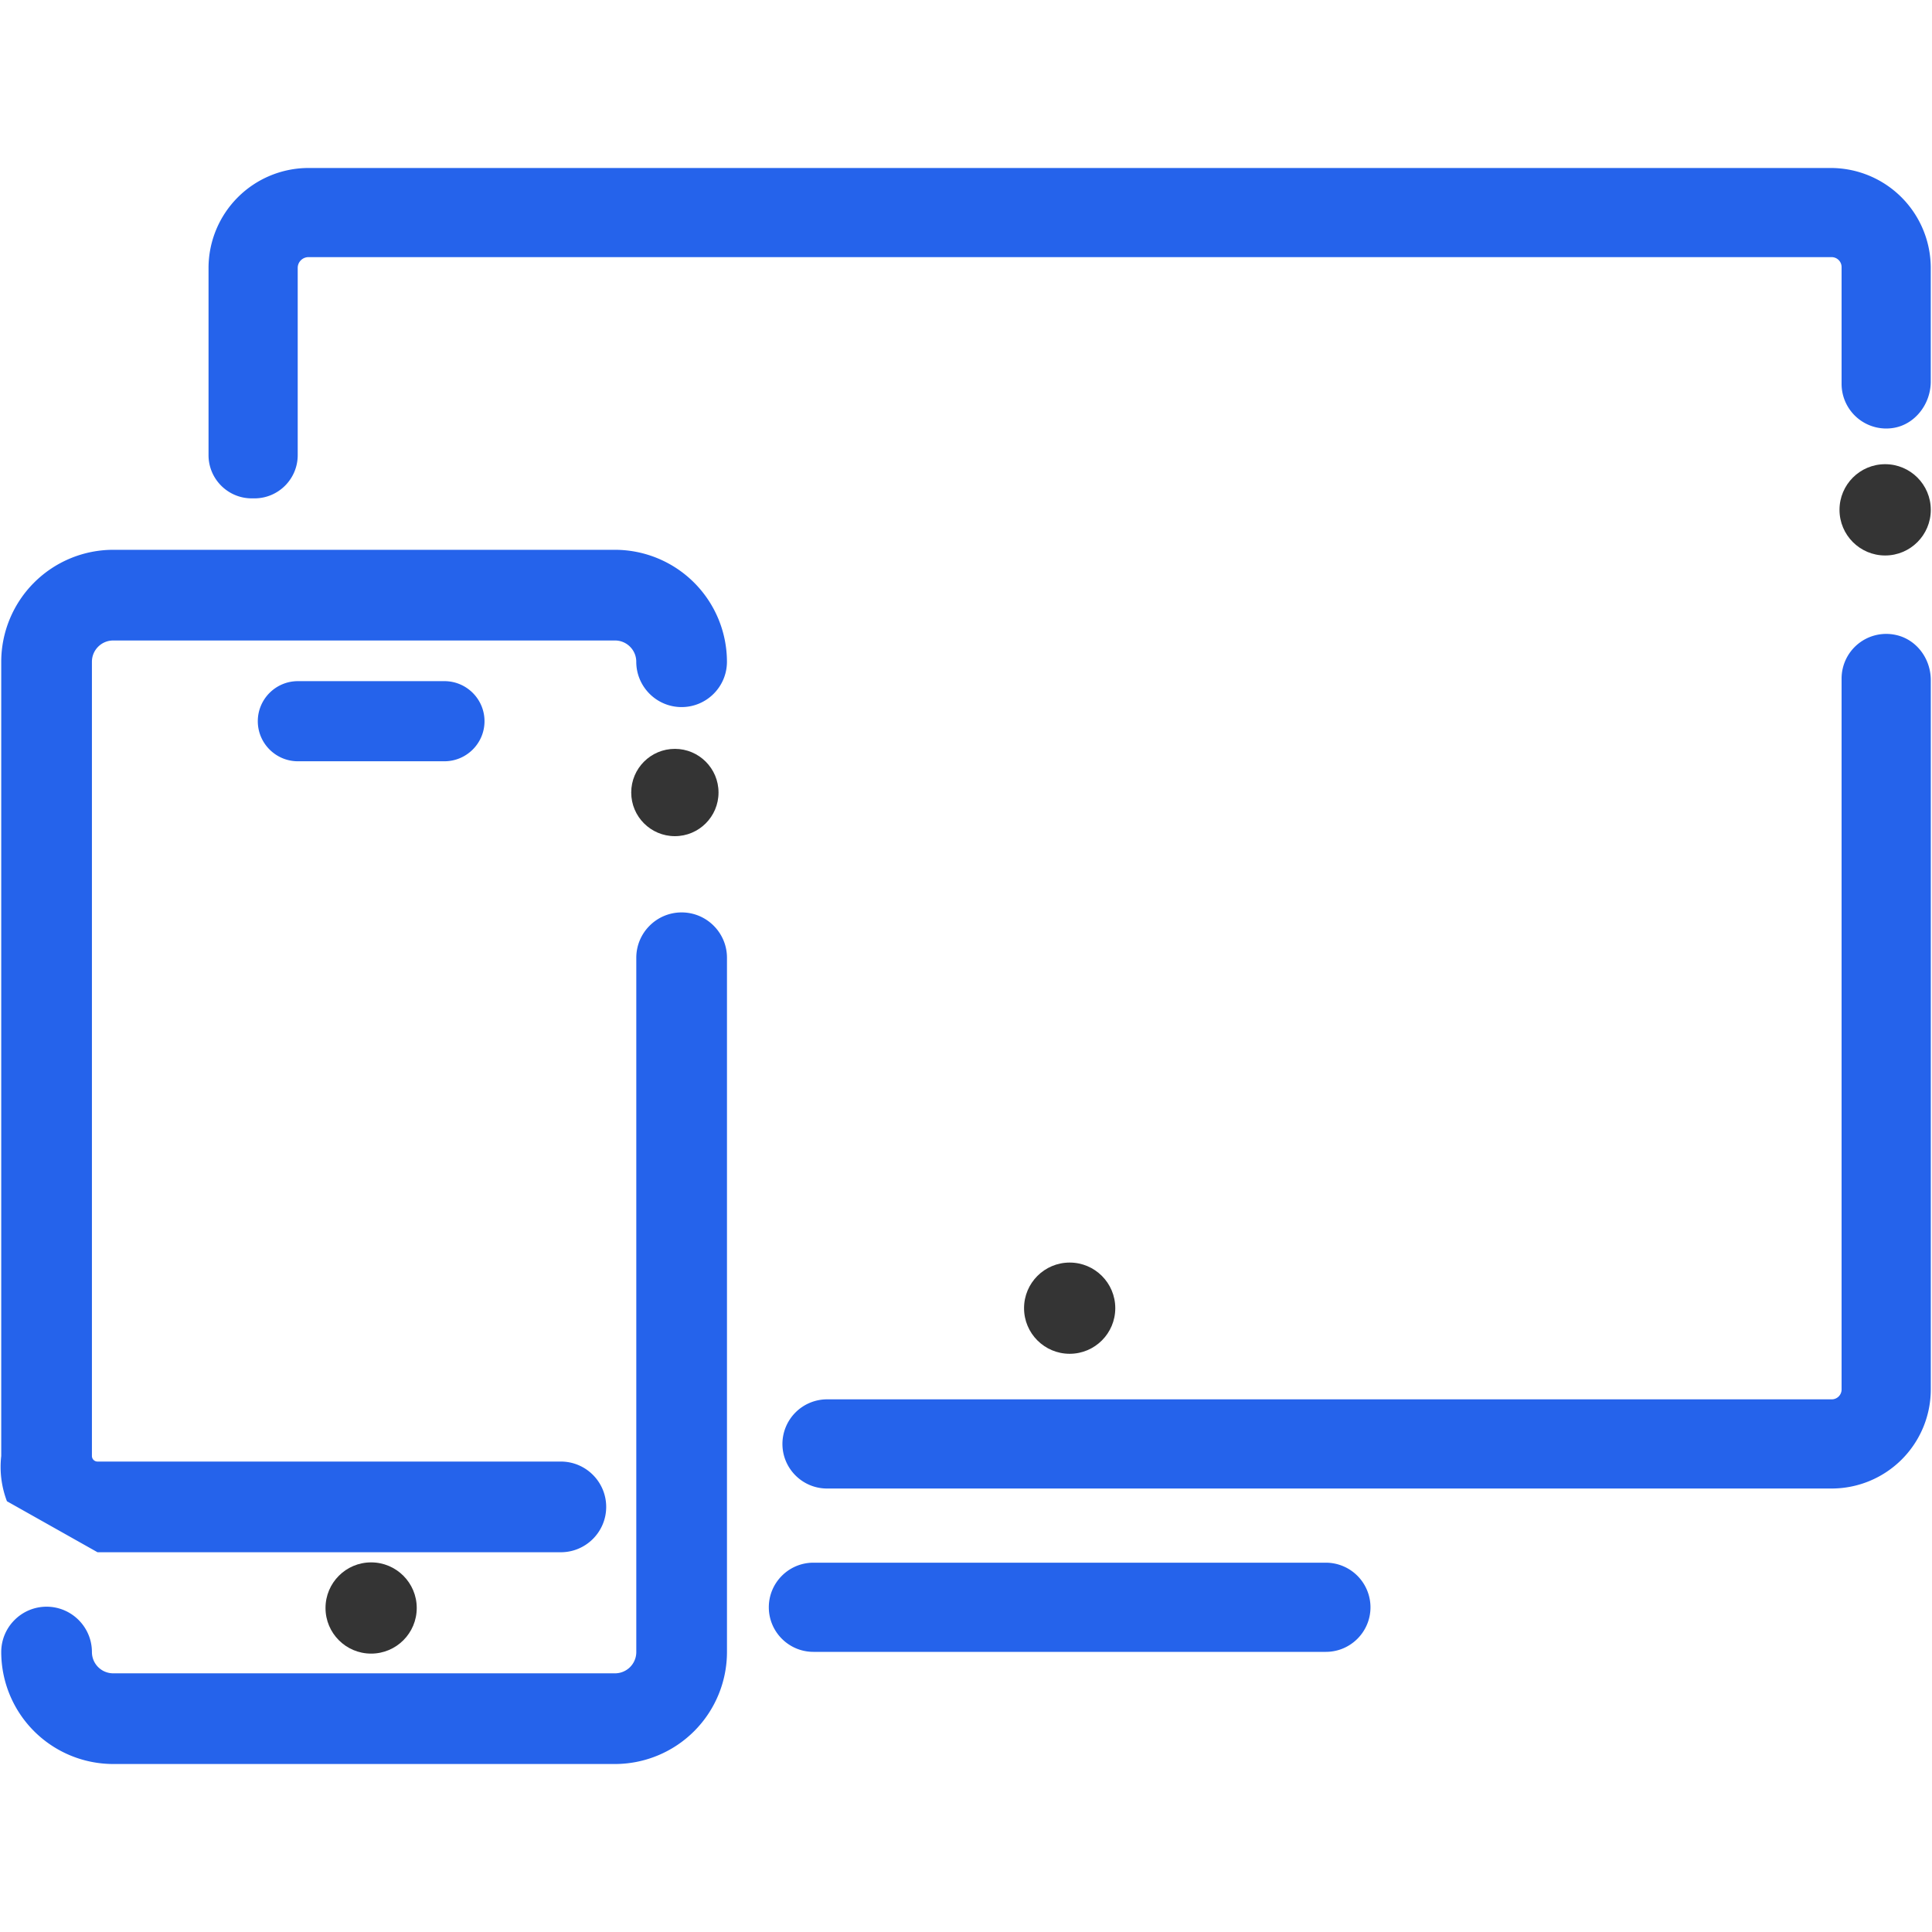 <svg
    xmlns="http://www.w3.org/2000/svg"
    viewBox="0 0 64 64"
    width="40"
    height="40"
>
    <path
    fill="#2563eb"
    d="M43.922 51.766H26.945c-.815 0-1.477.663-1.477 1.477 0 .815.663 1.477 1.477 1.477h16.977c.815 0 1.477-.663 1.477-1.477a1.48 1.48 0 0 0-1.477-1.477zM60.649 5.565H10.218a3.314 3.314 0 0 0-3.31 3.31v6.203c0 .789.642 1.431 1.431 1.431h.092c.789 0 1.431-.642 1.431-1.431V8.874c0-.196.16-.356.356-.356h50.461a.33.33 0 0 1 .326.327v3.873a1.479 1.479 0 0 0 1.75 1.452c.686-.126 1.204-.785 1.204-1.534V8.874a3.313 3.313 0 0 0-3.31-3.309zm2.132 15.464a1.479 1.479 0 0 0-1.776 1.447v23.552c0 .18-.146.327-.326.327H27.396a1.48 1.48 0 0 0-1.477 1.477c0 .815.663 1.477 1.477 1.477h33.283a3.285 3.285 0 0 0 3.281-3.281V22.531c-.001-.735-.496-1.366-1.179-1.502zM3.23 51.42h15.349c.828 0 1.502-.674 1.502-1.502s-.674-1.502-1.502-1.502H3.23a.185.185 0 0 1-.185-.184V21.921c0-.388.316-.704.705-.704h16.623c.389 0 .704.316.704.704 0 .828.674 1.502 1.502 1.502s1.502-.674 1.502-1.502a3.713 3.713 0 0 0-3.709-3.708H3.75a3.713 3.713 0 0 0-3.709 3.708v26.311a3.192 3.192 0 0 0 .189 1.499z"
    />
    <path
    fill="#2563eb"
    d="M22.58 30.225c-.828 0-1.502.674-1.502 1.502v22.999a.705.705 0 0 1-.704.705H3.75a.705.705 0 0 1-.705-.705c0-.828-.674-1.502-1.502-1.502s-1.502.674-1.502 1.502a3.713 3.713 0 0 0 3.709 3.709h16.623a3.713 3.713 0 0 0 3.709-3.709V31.727c0-.828-.674-1.502-1.502-1.502zM9.867 22.564c-.732 0-1.327.596-1.327 1.327s.596 1.327 1.327 1.327h4.855c.732 0 1.328-.595 1.328-1.327s-.596-1.327-1.328-1.327H9.867z"
    />
    <circle cx="22.356" cy="26.253" r="1.446" fill="#343434" />
    <circle cx="62.448" cy="16.889" r="1.512" fill="#343434" />
    <circle cx="35.434" cy="43.335" r="1.511" fill="#343434" />
    <circle cx="12.294" cy="53.267" r="1.511" fill="#343434" />
</svg>